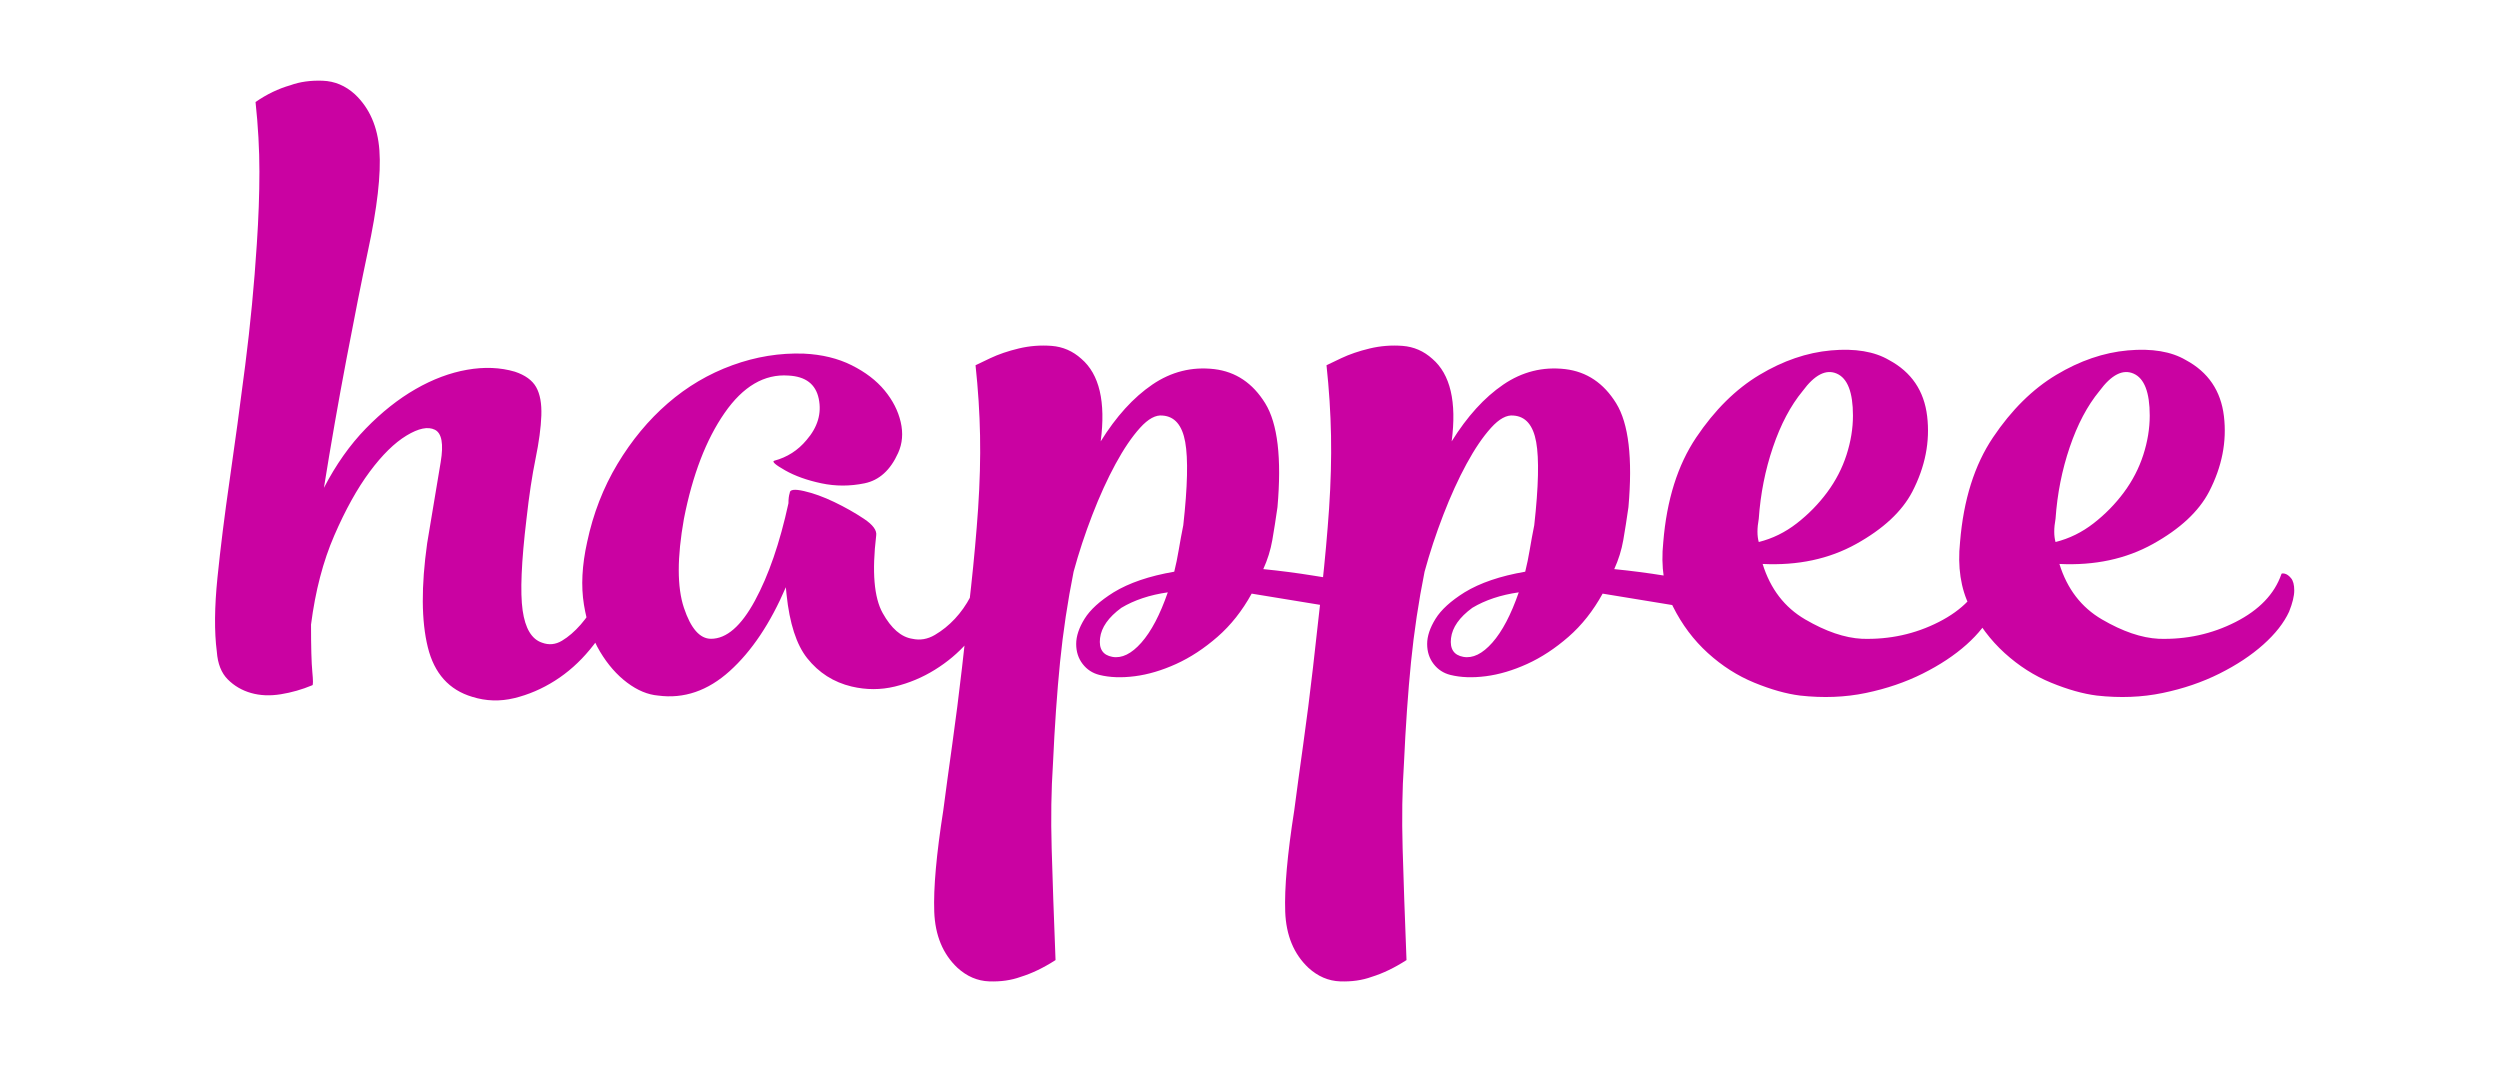 <?xml version="1.0" encoding="UTF-8"?>
<svg width="93px" height="40px" viewBox="0 0 93 40" version="1.1" xmlns="http://www.w3.org/2000/svg" xmlns:xlink="http://www.w3.org/1999/xlink">
    <title>logo/app</title>
    <g id="logo/app" stroke="none" stroke-width="1" fill="none" fill-rule="evenodd">
        <path d="M17.57,25.923 C18.082,26.083 18.602,26.099 19.13,25.971 C19.658,25.843 20.162,25.627 20.642,25.323 C21.122,25.019 21.554,24.635 21.938,24.171 C22.322,23.707 22.626,23.235 22.85,22.755 C23.01,22.435 23.09,22.171 23.09,21.963 C23.09,21.755 23.058,21.603 22.994,21.507 C22.93,21.411 22.85,21.355 22.754,21.339 C22.658,21.323 22.61,21.331 22.61,21.363 C22.514,21.683 22.378,22.011 22.202,22.347 C22.026,22.683 21.826,22.979 21.602,23.235 C21.378,23.491 21.146,23.691 20.906,23.835 C20.666,23.979 20.418,24.003 20.162,23.907 C19.778,23.779 19.538,23.379 19.442,22.707 C19.346,22.035 19.394,20.899 19.586,19.299 C19.682,18.435 19.794,17.691 19.922,17.067 C20.05,16.443 20.122,15.907 20.138,15.459 C20.154,15.011 20.09,14.659 19.946,14.403 C19.802,14.147 19.538,13.955 19.154,13.827 C18.61,13.667 18.018,13.643 17.378,13.755 C16.738,13.867 16.098,14.107 15.458,14.475 C14.818,14.843 14.202,15.331 13.61,15.939 C13.018,16.547 12.498,17.283 12.05,18.147 C12.306,16.547 12.586,14.947 12.89,13.347 C13.194,11.747 13.458,10.419 13.682,9.363 C14.034,7.731 14.178,6.475 14.114,5.595 C14.05,4.715 13.746,4.019 13.202,3.507 C12.85,3.187 12.45,3.019 12.002,3.003 C11.554,2.987 11.154,3.043 10.802,3.171 C10.354,3.299 9.922,3.507 9.506,3.795 C9.602,4.691 9.65,5.555 9.65,6.387 C9.65,7.219 9.618,8.115 9.554,9.075 C9.458,10.579 9.314,12.083 9.122,13.587 C8.93,15.091 8.738,16.507 8.546,17.835 C8.354,19.163 8.202,20.379 8.09,21.483 C7.978,22.587 7.97,23.507 8.066,24.243 C8.098,24.691 8.234,25.035 8.474,25.275 C8.714,25.515 9.002,25.683 9.338,25.779 C9.674,25.875 10.042,25.891 10.442,25.827 C10.842,25.763 11.234,25.651 11.618,25.491 C11.65,25.491 11.65,25.323 11.618,24.987 C11.586,24.651 11.57,24.067 11.57,23.235 C11.73,21.987 12.018,20.883 12.434,19.923 C12.85,18.963 13.29,18.171 13.754,17.547 C14.218,16.923 14.674,16.475 15.122,16.203 C15.57,15.931 15.922,15.859 16.178,15.987 C16.434,16.115 16.506,16.515 16.394,17.187 C16.282,17.859 16.114,18.867 15.89,20.211 C15.666,21.811 15.674,23.099 15.914,24.075 C16.154,25.051 16.706,25.667 17.57,25.923 Z M29.233,21.845 L29.26,22.117 C29.372,23.192 29.628,23.981 30.026,24.483 C30.458,25.027 31.01,25.379 31.682,25.539 C32.226,25.667 32.762,25.667 33.29,25.539 C33.818,25.411 34.314,25.203 34.778,24.915 C35.242,24.627 35.642,24.291 35.978,23.907 C36.314,23.523 36.562,23.139 36.722,22.755 C36.85,22.435 36.914,22.171 36.914,21.963 C36.914,21.755 36.882,21.603 36.818,21.507 C36.754,21.411 36.674,21.355 36.578,21.339 C36.482,21.323 36.434,21.331 36.434,21.363 C36.37,21.619 36.258,21.899 36.098,22.203 C35.938,22.507 35.746,22.779 35.522,23.019 C35.298,23.259 35.05,23.459 34.778,23.619 C34.506,23.779 34.226,23.827 33.938,23.763 C33.522,23.699 33.154,23.379 32.834,22.803 C32.514,22.227 32.434,21.267 32.594,19.923 C32.626,19.731 32.474,19.523 32.138,19.299 C31.802,19.075 31.434,18.867 31.034,18.675 C30.634,18.483 30.258,18.347 29.906,18.267 C29.554,18.187 29.378,18.211 29.378,18.339 C29.346,18.435 29.33,18.563 29.33,18.723 C29.01,20.195 28.594,21.403 28.082,22.347 C27.57,23.291 27.026,23.763 26.45,23.763 C26.034,23.763 25.698,23.379 25.442,22.611 C25.186,21.843 25.186,20.739 25.442,19.299 C25.762,17.667 26.266,16.355 26.954,15.363 C27.642,14.371 28.434,13.907 29.33,13.971 C29.97,14.003 30.346,14.291 30.458,14.835 C30.57,15.379 30.418,15.891 30.002,16.371 C29.682,16.755 29.282,17.011 28.802,17.139 C28.706,17.171 28.842,17.291 29.21,17.499 C29.578,17.707 30.026,17.867 30.554,17.979 C31.082,18.091 31.618,18.091 32.162,17.979 C32.706,17.867 33.122,17.491 33.41,16.851 C33.57,16.499 33.602,16.115 33.506,15.699 C33.41,15.283 33.21,14.891 32.906,14.523 C32.602,14.155 32.194,13.843 31.682,13.587 C31.17,13.331 30.578,13.187 29.906,13.155 C29.01,13.123 28.122,13.267 27.242,13.587 C26.362,13.907 25.562,14.379 24.842,15.003 C24.122,15.627 23.498,16.379 22.97,17.259 C22.442,18.139 22.066,19.107 21.842,20.163 C21.65,21.027 21.61,21.803 21.722,22.491 C21.834,23.179 22.034,23.763 22.322,24.243 C22.61,24.723 22.946,25.107 23.33,25.395 C23.714,25.683 24.098,25.843 24.482,25.875 C25.442,26.003 26.33,25.699 27.146,24.963 C27.962,24.227 28.658,23.187 29.234,21.843 L29.233,21.845 Z M36.794,36.507 C37.226,36.523 37.618,36.467 37.97,36.339 C38.386,36.211 38.818,36.003 39.266,35.715 C39.202,34.083 39.154,32.699 39.122,31.563 C39.09,30.427 39.106,29.379 39.17,28.419 C39.234,27.011 39.322,25.747 39.434,24.627 C39.546,23.507 39.714,22.387 39.938,21.267 C40.13,20.563 40.362,19.859 40.634,19.155 C40.906,18.451 41.194,17.819 41.498,17.259 C41.802,16.699 42.106,16.251 42.41,15.915 C42.714,15.579 42.994,15.427 43.25,15.459 C43.698,15.491 43.978,15.819 44.09,16.443 C44.202,17.067 44.178,18.099 44.018,19.539 C43.954,19.859 43.898,20.163 43.85,20.451 C43.802,20.739 43.746,21.011 43.682,21.267 C42.754,21.427 42.002,21.683 41.426,22.035 C40.914,22.355 40.554,22.683 40.346,23.019 C40.138,23.355 40.034,23.667 40.034,23.955 C40.034,24.243 40.114,24.491 40.274,24.699 C40.434,24.907 40.642,25.043 40.898,25.107 C41.282,25.203 41.722,25.219 42.218,25.155 C42.714,25.091 43.226,24.939 43.754,24.699 C44.282,24.459 44.794,24.123 45.29,23.691 C45.786,23.259 46.21,22.723 46.562,22.083 L46.562,22.083 L49.49,22.563 C49.778,22.627 49.994,22.619 50.138,22.539 C50.282,22.459 50.378,22.355 50.426,22.227 C50.474,22.099 50.482,21.979 50.45,21.867 C50.418,21.755 50.386,21.683 50.354,21.651 C49.938,21.587 49.434,21.507 48.842,21.411 C48.25,21.315 47.634,21.235 46.994,21.171 C47.154,20.819 47.266,20.459 47.33,20.091 C47.394,19.723 47.458,19.315 47.522,18.867 C47.682,17.043 47.53,15.755 47.066,15.003 C46.602,14.251 45.97,13.827 45.17,13.731 C44.338,13.635 43.57,13.827 42.866,14.307 C42.162,14.787 41.522,15.491 40.946,16.419 C41.138,14.947 40.898,13.923 40.226,13.347 C39.906,13.059 39.538,12.899 39.122,12.867 C38.706,12.835 38.298,12.867 37.898,12.963 C37.498,13.059 37.146,13.179 36.842,13.323 C36.538,13.467 36.354,13.555 36.29,13.587 C36.386,14.483 36.442,15.355 36.458,16.203 C36.474,17.051 36.45,17.955 36.386,18.915 C36.322,19.843 36.234,20.819 36.122,21.843 C36.01,22.867 35.898,23.867 35.786,24.843 C35.674,25.819 35.554,26.763 35.426,27.675 C35.362,28.131 35.302,28.565 35.246,28.977 L35.09,30.147 C34.834,31.779 34.722,33.035 34.754,33.915 C34.786,34.795 35.074,35.491 35.618,36.003 C35.97,36.323 36.362,36.491 36.794,36.507 Z M41.496,24.447 L41.378,24.435 C41.026,24.371 40.874,24.139 40.922,23.739 C40.97,23.339 41.234,22.963 41.714,22.611 C42.194,22.323 42.77,22.131 43.442,22.035 C43.154,22.867 42.826,23.491 42.458,23.907 C42.09,24.323 41.73,24.499 41.378,24.435 L41.496,24.447 Z M49.85,36.507 C50.282,36.523 50.674,36.467 51.026,36.339 C51.442,36.211 51.874,36.003 52.322,35.715 C52.258,34.083 52.21,32.699 52.178,31.563 C52.146,30.427 52.162,29.379 52.226,28.419 C52.29,27.011 52.378,25.747 52.49,24.627 C52.602,23.507 52.77,22.387 52.994,21.267 C53.186,20.563 53.418,19.859 53.69,19.155 C53.962,18.451 54.25,17.819 54.554,17.259 C54.858,16.699 55.162,16.251 55.466,15.915 C55.77,15.579 56.05,15.427 56.306,15.459 C56.754,15.491 57.034,15.819 57.146,16.443 C57.258,17.067 57.234,18.099 57.074,19.539 C57.01,19.859 56.954,20.163 56.906,20.451 C56.858,20.739 56.802,21.011 56.738,21.267 C55.81,21.427 55.058,21.683 54.482,22.035 C53.97,22.355 53.61,22.683 53.402,23.019 C53.194,23.355 53.09,23.667 53.09,23.955 C53.09,24.243 53.17,24.491 53.33,24.699 C53.49,24.907 53.698,25.043 53.954,25.107 C54.338,25.203 54.778,25.219 55.274,25.155 C55.77,25.091 56.282,24.939 56.81,24.699 C57.338,24.459 57.85,24.123 58.346,23.691 C58.842,23.259 59.266,22.723 59.618,22.083 L59.618,22.083 L62.546,22.563 C62.834,22.627 63.05,22.619 63.194,22.539 C63.338,22.459 63.434,22.355 63.482,22.227 C63.53,22.099 63.538,21.979 63.506,21.867 C63.474,21.755 63.442,21.683 63.41,21.651 C62.994,21.587 62.49,21.507 61.898,21.411 C61.306,21.315 60.69,21.235 60.05,21.171 C60.21,20.819 60.322,20.459 60.386,20.091 C60.45,19.723 60.514,19.315 60.578,18.867 C60.738,17.043 60.586,15.755 60.122,15.003 C59.658,14.251 59.026,13.827 58.226,13.731 C57.394,13.635 56.626,13.827 55.922,14.307 C55.218,14.787 54.578,15.491 54.002,16.419 C54.194,14.947 53.954,13.923 53.282,13.347 C52.962,13.059 52.594,12.899 52.178,12.867 C51.762,12.835 51.354,12.867 50.954,12.963 C50.554,13.059 50.202,13.179 49.898,13.323 C49.594,13.467 49.41,13.555 49.346,13.587 C49.442,14.483 49.498,15.355 49.514,16.203 C49.53,17.051 49.506,17.955 49.442,18.915 C49.378,19.843 49.29,20.819 49.178,21.843 C49.066,22.867 48.954,23.867 48.842,24.843 C48.73,25.819 48.61,26.763 48.482,27.675 C48.418,28.131 48.358,28.565 48.302,28.977 L48.146,30.147 C47.89,31.779 47.778,33.035 47.81,33.915 C47.842,34.795 48.13,35.491 48.674,36.003 C49.026,36.323 49.418,36.491 49.85,36.507 Z M54.552,24.447 L54.434,24.435 C54.082,24.371 53.93,24.139 53.978,23.739 C54.026,23.339 54.29,22.963 54.77,22.611 C55.25,22.323 55.826,22.131 56.498,22.035 C56.21,22.867 55.882,23.491 55.514,23.907 C55.146,24.323 54.786,24.499 54.434,24.435 L54.552,24.447 Z M66.962,25.875 C67.826,25.971 68.642,25.939 69.41,25.779 C70.178,25.619 70.882,25.379 71.522,25.059 C72.162,24.739 72.706,24.379 73.154,23.979 C73.602,23.579 73.922,23.171 74.114,22.755 C74.242,22.435 74.306,22.171 74.306,21.963 C74.306,21.755 74.266,21.603 74.186,21.507 C74.106,21.411 74.026,21.355 73.946,21.339 C73.866,21.323 73.826,21.331 73.826,21.363 C73.57,22.099 73.002,22.691 72.122,23.139 C71.242,23.587 70.29,23.795 69.266,23.763 C68.626,23.731 67.922,23.491 67.154,23.043 C66.386,22.595 65.858,21.907 65.57,20.979 C66.882,21.043 68.042,20.795 69.05,20.235 C70.058,19.675 70.754,19.027 71.138,18.291 C71.618,17.363 71.802,16.427 71.69,15.483 C71.578,14.539 71.106,13.843 70.274,13.395 C69.73,13.075 69.01,12.955 68.114,13.035 C67.218,13.115 66.33,13.419 65.45,13.947 C64.57,14.475 63.786,15.251 63.098,16.275 C62.41,17.299 62.002,18.595 61.874,20.163 C61.778,21.091 61.898,21.891 62.234,22.563 C62.57,23.235 63.002,23.811 63.53,24.291 C64.058,24.771 64.634,25.139 65.258,25.395 C65.882,25.651 66.45,25.811 66.962,25.875 Z M65.426,20.163 C65.362,19.939 65.362,19.651 65.426,19.299 C65.49,18.371 65.666,17.483 65.954,16.635 C66.242,15.787 66.61,15.091 67.058,14.547 C67.506,13.939 67.93,13.723 68.33,13.899 C68.73,14.075 68.93,14.595 68.93,15.459 C68.93,15.939 68.85,16.427 68.69,16.923 C68.53,17.419 68.29,17.883 67.97,18.315 C67.65,18.747 67.274,19.131 66.842,19.467 C66.41,19.803 65.938,20.035 65.426,20.163 Z M78.002,25.875 C78.866,25.971 79.682,25.939 80.45,25.779 C81.218,25.619 81.922,25.379 82.562,25.059 C83.202,24.739 83.746,24.379 84.194,23.979 C84.642,23.579 84.962,23.171 85.154,22.755 C85.282,22.435 85.346,22.171 85.346,21.963 C85.346,21.755 85.306,21.603 85.226,21.507 C85.146,21.411 85.066,21.355 84.986,21.339 C84.906,21.323 84.866,21.331 84.866,21.363 C84.61,22.099 84.042,22.691 83.162,23.139 C82.282,23.587 81.33,23.795 80.306,23.763 C79.666,23.731 78.962,23.491 78.194,23.043 C77.426,22.595 76.898,21.907 76.61,20.979 C77.922,21.043 79.082,20.795 80.09,20.235 C81.098,19.675 81.794,19.027 82.178,18.291 C82.658,17.363 82.842,16.427 82.73,15.483 C82.618,14.539 82.146,13.843 81.314,13.395 C80.77,13.075 80.05,12.955 79.154,13.035 C78.258,13.115 77.37,13.419 76.49,13.947 C75.61,14.475 74.826,15.251 74.138,16.275 C73.45,17.299 73.042,18.595 72.914,20.163 C72.818,21.091 72.938,21.891 73.274,22.563 C73.61,23.235 74.042,23.811 74.57,24.291 C75.098,24.771 75.674,25.139 76.298,25.395 C76.922,25.651 77.49,25.811 78.002,25.875 Z M76.466,20.163 C76.402,19.939 76.402,19.651 76.466,19.299 C76.53,18.371 76.706,17.483 76.994,16.635 C77.282,15.787 77.65,15.091 78.098,14.547 C78.546,13.939 78.97,13.723 79.37,13.899 C79.77,14.075 79.97,14.595 79.97,15.459 C79.97,15.939 79.89,16.427 79.73,16.923 C79.57,17.419 79.33,17.883 79.01,18.315 C78.69,18.747 78.314,19.131 77.882,19.467 C77.45,19.803 76.978,20.035 76.466,20.163 Z" id="happee" fill="#CA02A2" fill-rule="nonzero"></path>
    </g>
</svg>
